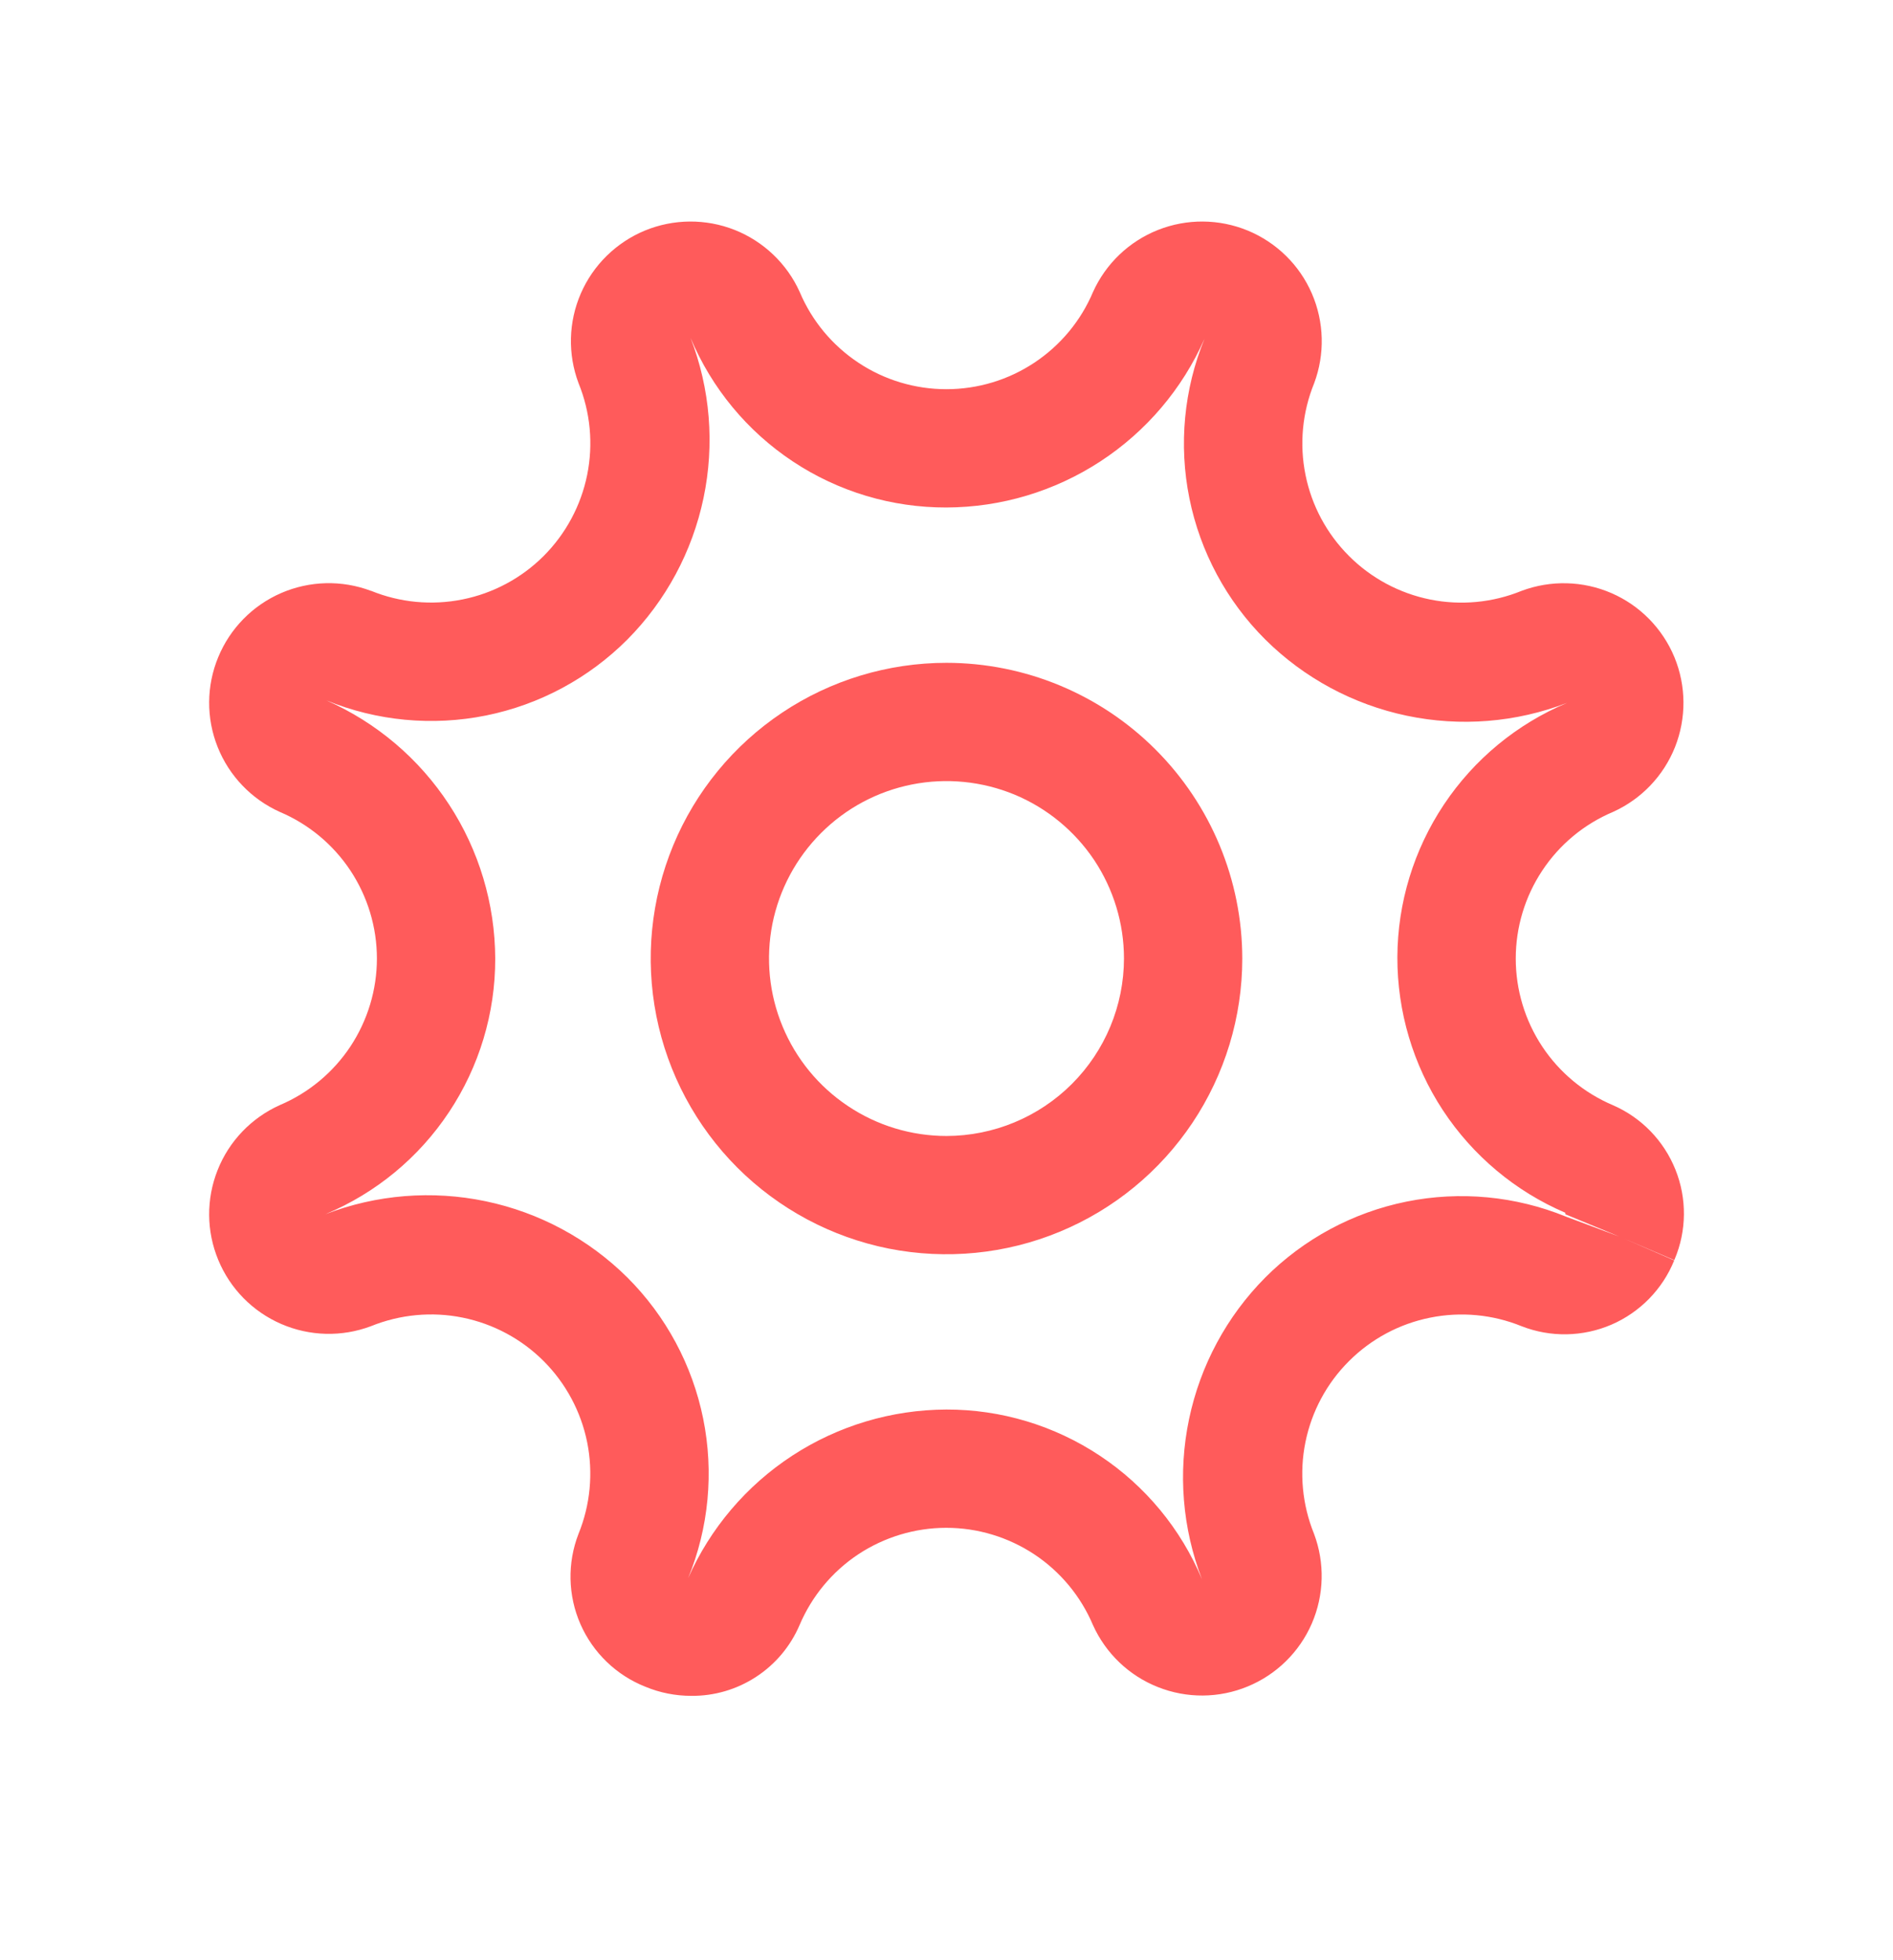 <svg width="28" height="29" viewBox="0 0 28 29" fill="none" xmlns="http://www.w3.org/2000/svg">
<path d="M14 9.806C13.135 9.806 12.289 10.062 11.569 10.543C10.85 11.024 10.289 11.707 9.958 12.506C9.627 13.306 9.54 14.185 9.709 15.034C9.878 15.883 10.295 16.662 10.906 17.274C11.518 17.886 12.298 18.303 13.146 18.472C13.995 18.64 14.875 18.554 15.674 18.223C16.474 17.892 17.157 17.331 17.638 16.611C18.118 15.892 18.375 15.046 18.375 14.181C18.374 13.021 17.912 11.909 17.092 11.089C16.272 10.268 15.16 9.807 14 9.806ZM14 16.806C13.481 16.806 12.973 16.652 12.542 16.363C12.11 16.075 11.774 15.665 11.575 15.185C11.376 14.706 11.324 14.178 11.425 13.668C11.527 13.159 11.777 12.692 12.144 12.325C12.511 11.957 12.979 11.707 13.488 11.606C13.997 11.505 14.525 11.557 15.005 11.755C15.484 11.954 15.894 12.291 16.183 12.722C16.471 13.154 16.625 13.662 16.625 14.181C16.624 14.877 16.347 15.544 15.855 16.036C15.363 16.528 14.696 16.805 14 16.806Z" fill="#FF5B5B"/>
<path d="M5.486 8.741C5.056 8.579 4.58 8.591 4.158 8.774C3.737 8.957 3.403 9.297 3.228 9.722C3.052 10.147 3.049 10.624 3.219 11.051C3.389 11.478 3.718 11.822 4.137 12.011C4.563 12.191 4.927 12.493 5.183 12.879C5.438 13.265 5.575 13.718 5.575 14.181C5.575 14.643 5.438 15.096 5.183 15.482C4.927 15.868 4.563 16.17 4.137 16.35C3.718 16.539 3.388 16.883 3.219 17.31C3.049 17.738 3.052 18.214 3.228 18.639C3.403 19.064 3.737 19.404 4.159 19.587C4.58 19.77 5.057 19.782 5.487 19.62C5.916 19.446 6.388 19.401 6.842 19.493C7.297 19.585 7.714 19.809 8.042 20.137C8.369 20.465 8.593 20.882 8.685 21.337C8.776 21.791 8.732 22.262 8.557 22.692C8.39 23.123 8.4 23.603 8.585 24.027C8.771 24.451 9.116 24.784 9.546 24.954C9.762 25.044 9.992 25.089 10.226 25.089C10.566 25.092 10.9 24.994 11.185 24.807C11.47 24.621 11.693 24.354 11.827 24.041C12.008 23.615 12.309 23.251 12.695 22.995C13.081 22.74 13.534 22.603 13.997 22.603C14.46 22.603 14.912 22.74 15.298 22.995C15.684 23.251 15.986 23.615 16.166 24.041C16.355 24.46 16.699 24.79 17.127 24.959C17.554 25.129 18.03 25.126 18.455 24.95C18.88 24.775 19.22 24.441 19.403 24.02C19.586 23.598 19.598 23.122 19.436 22.691C19.262 22.262 19.217 21.79 19.309 21.336C19.401 20.881 19.625 20.464 19.953 20.137C20.281 19.809 20.698 19.585 21.153 19.494C21.607 19.402 22.078 19.446 22.508 19.621C22.936 19.788 23.413 19.779 23.836 19.597C24.258 19.414 24.591 19.073 24.764 18.647L23.962 18.298L23.165 18C22.418 17.695 21.596 17.617 20.804 17.777C20.012 17.937 19.286 18.328 18.715 18.9C18.145 19.474 17.754 20.201 17.588 20.994C17.422 21.786 17.488 22.609 17.779 23.364C17.467 22.619 16.942 21.983 16.268 21.536C15.595 21.089 14.805 20.851 13.997 20.853C13.188 20.856 12.396 21.093 11.718 21.536C11.04 21.979 10.505 22.609 10.178 23.349C10.484 22.602 10.561 21.78 10.401 20.988C10.241 20.197 9.851 19.47 9.279 18.899C8.704 18.329 7.977 17.938 7.185 17.772C6.393 17.606 5.569 17.672 4.814 17.963C5.56 17.651 6.196 17.125 6.642 16.452C7.089 15.779 7.327 14.989 7.325 14.181C7.322 13.371 7.085 12.579 6.642 11.902C6.199 11.224 5.569 10.689 4.828 10.362C5.576 10.668 6.398 10.745 7.19 10.585C7.981 10.425 8.708 10.034 9.279 9.462C9.849 8.888 10.24 8.16 10.406 7.368C10.572 6.576 10.506 5.753 10.214 4.998C10.527 5.743 11.052 6.379 11.726 6.826C12.399 7.273 13.189 7.51 13.997 7.508C14.807 7.506 15.598 7.269 16.276 6.826C16.954 6.383 17.489 5.753 17.816 5.012C17.511 5.76 17.433 6.581 17.593 7.373C17.753 8.165 18.144 8.892 18.716 9.462C19.29 10.032 20.018 10.423 20.81 10.589C21.602 10.755 22.425 10.689 23.18 10.398C22.438 10.71 21.805 11.232 21.358 11.902C20.912 12.571 20.672 13.356 20.669 14.161C20.667 14.965 20.901 15.753 21.342 16.425C21.784 17.097 22.413 17.625 23.153 17.942C23.155 17.949 23.155 17.957 23.153 17.964L23.961 18.298L24.765 18.642L24.77 18.631C24.949 18.208 24.953 17.73 24.782 17.304C24.611 16.877 24.279 16.534 23.858 16.351C23.431 16.17 23.067 15.868 22.812 15.483C22.556 15.097 22.42 14.644 22.42 14.181C22.42 13.719 22.556 13.266 22.812 12.88C23.067 12.494 23.431 12.192 23.858 12.012C24.277 11.823 24.606 11.479 24.776 11.052C24.945 10.624 24.942 10.148 24.767 9.723C24.591 9.298 24.257 8.958 23.836 8.775C23.414 8.592 22.938 8.58 22.507 8.741C22.078 8.916 21.607 8.961 21.152 8.869C20.698 8.777 20.28 8.553 19.953 8.225C19.625 7.897 19.401 7.48 19.31 7.025C19.218 6.571 19.263 6.1 19.438 5.67C19.599 5.24 19.587 4.764 19.404 4.342C19.221 3.92 18.881 3.587 18.456 3.411C18.031 3.236 17.555 3.233 17.128 3.402C16.7 3.572 16.356 3.901 16.167 4.32C15.987 4.747 15.685 5.11 15.299 5.366C14.913 5.622 14.461 5.758 13.998 5.758C13.535 5.758 13.082 5.622 12.697 5.366C12.311 5.11 12.009 4.747 11.829 4.32C11.64 3.901 11.295 3.572 10.868 3.402C10.441 3.233 9.964 3.236 9.539 3.411C9.114 3.587 8.774 3.921 8.591 4.342C8.408 4.764 8.396 5.24 8.558 5.67C8.733 6.1 8.777 6.571 8.685 7.026C8.593 7.48 8.369 7.897 8.042 8.225C7.714 8.553 7.296 8.777 6.842 8.868C6.387 8.96 5.916 8.915 5.487 8.74L5.486 8.741Z" fill="#FF5B5B"/>
</svg>
